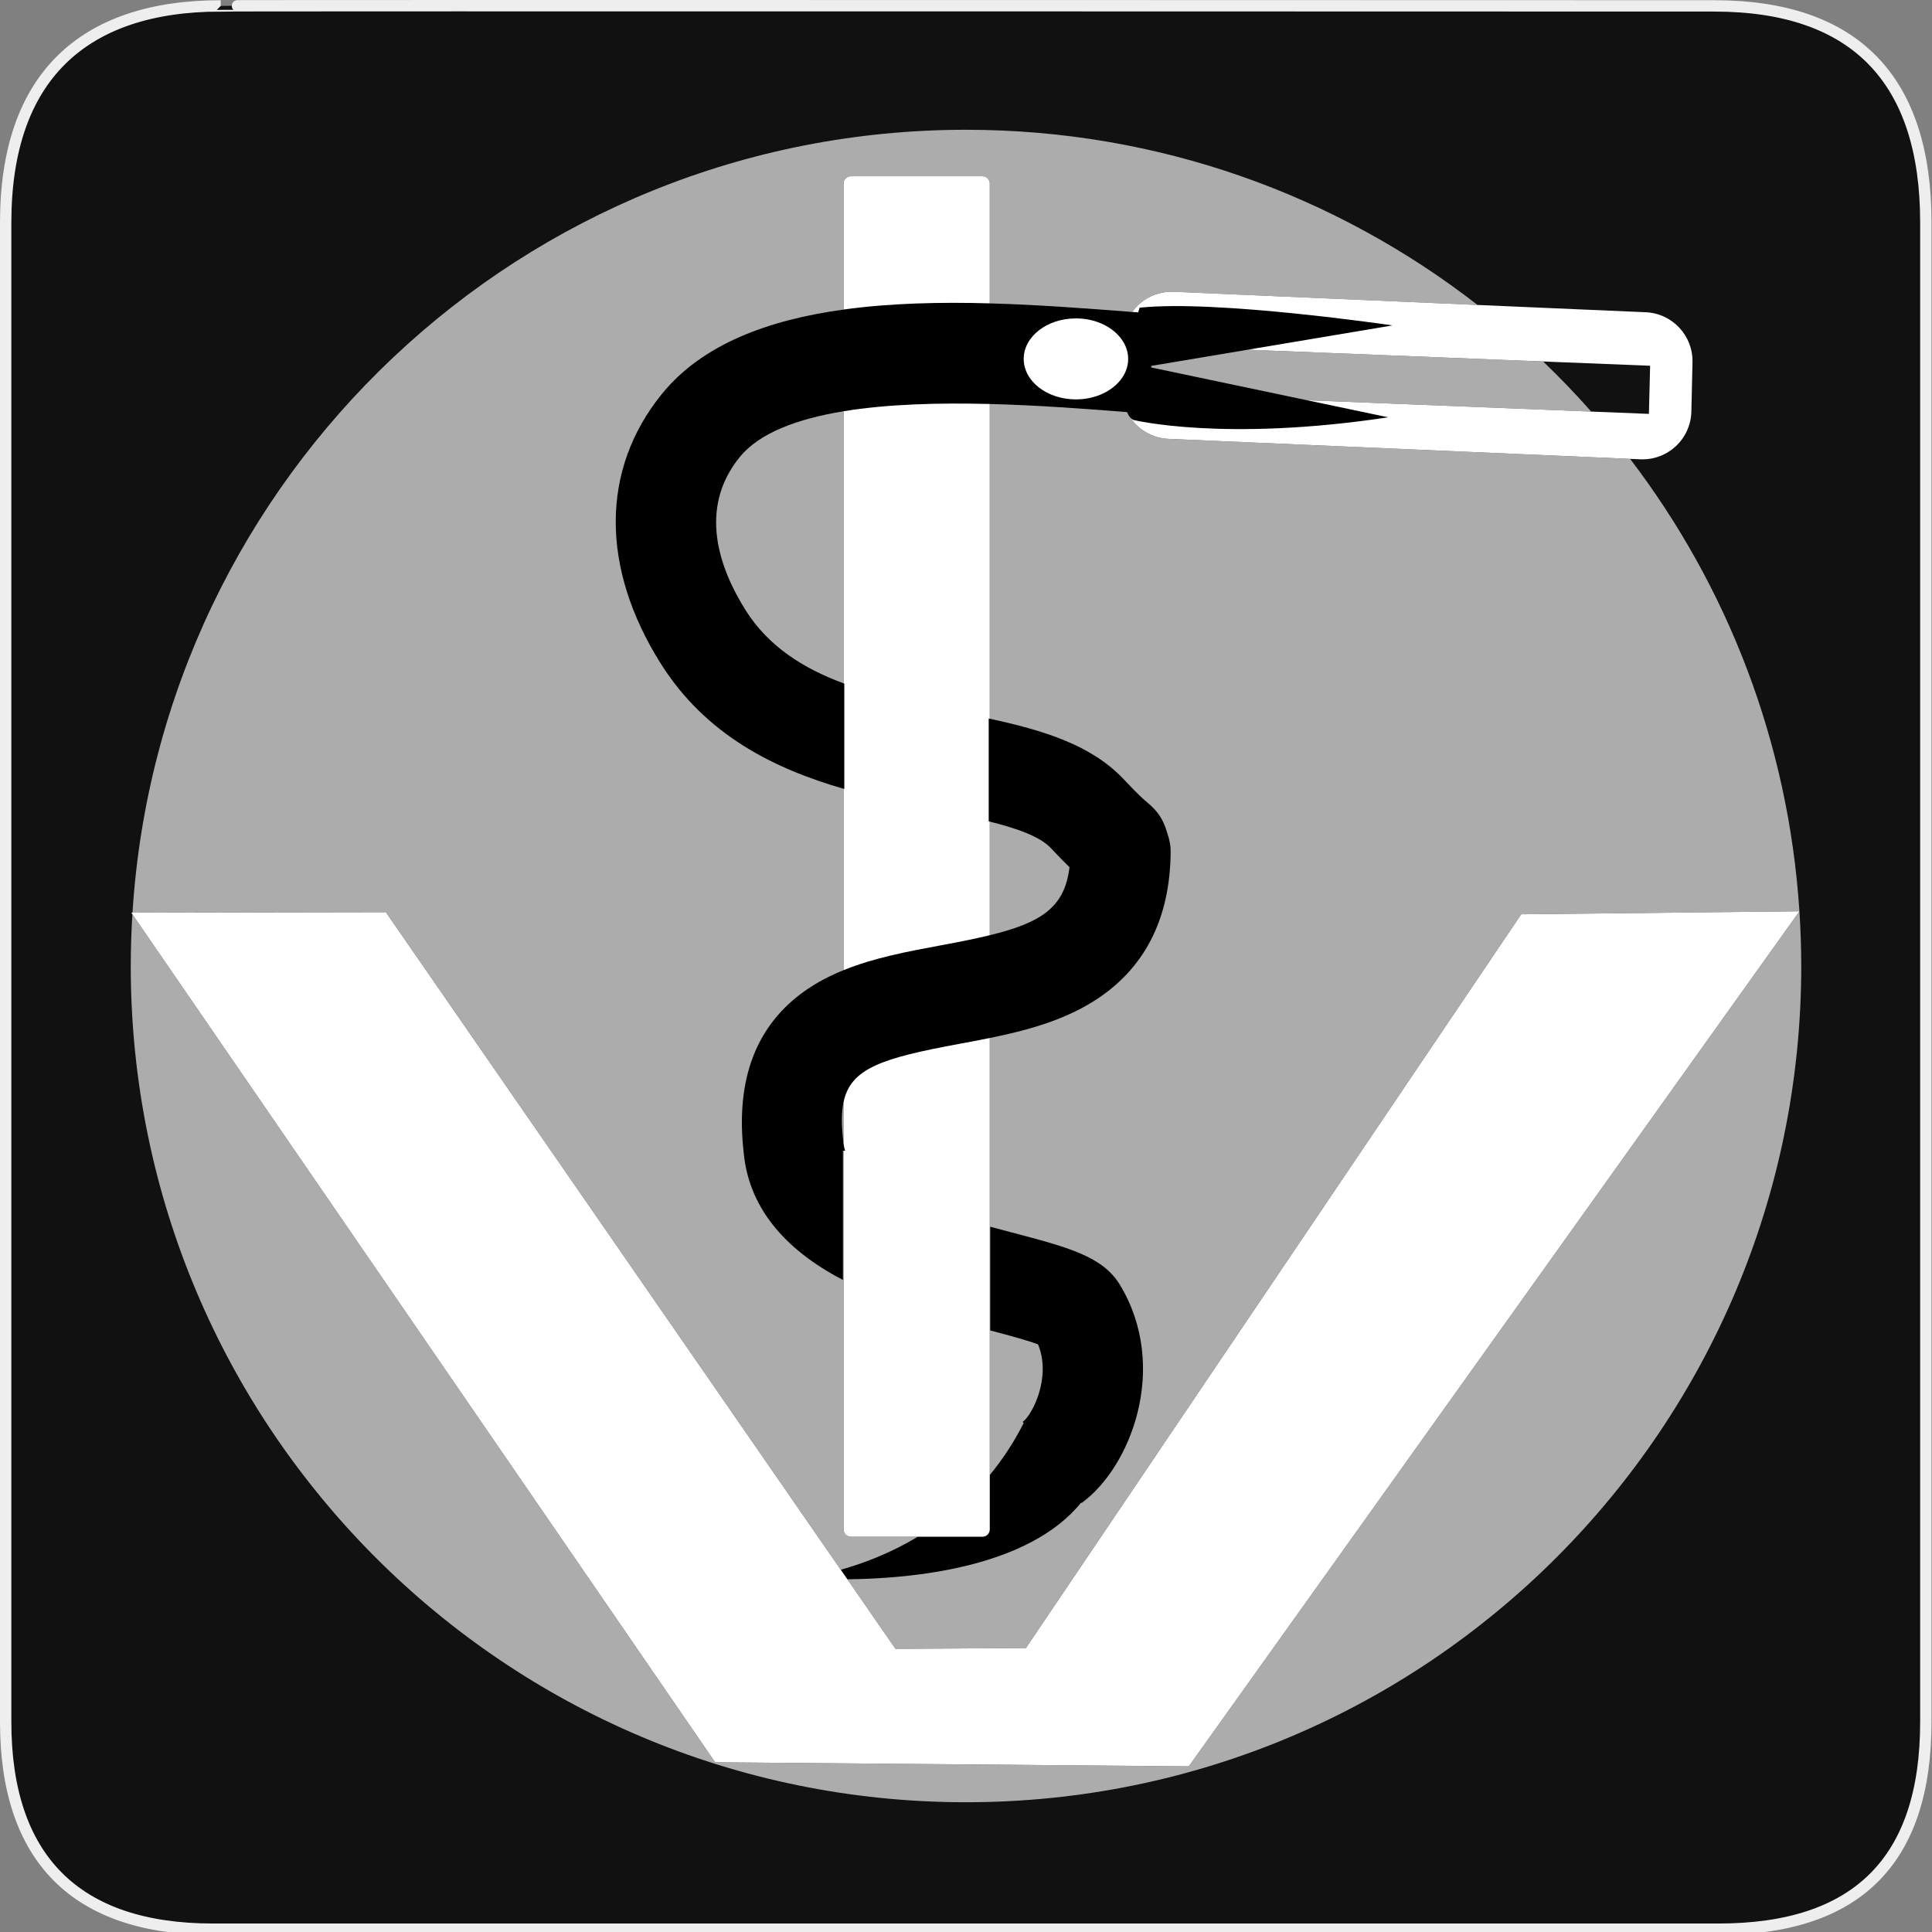 <?xml version="1.0" encoding="utf-8"?>
<!-- Generator: Adobe Illustrator 15.0.0, SVG Export Plug-In . SVG Version: 6.00 Build 0)  -->
<!DOCTYPE svg PUBLIC "-//W3C//DTD SVG 1.1//EN" "http://www.w3.org/Graphics/SVG/1.1/DTD/svg11.dtd">
<svg version="1.1" xmlns="http://www.w3.org/2000/svg" xmlns:xlink="http://www.w3.org/1999/xlink" x="0px" y="0px" width="580px"
	 height="580px" viewBox="0 0 580 580" enable-background="new 0 0 580 580" xml:space="preserve">
<rect x="0" y="0" width="580" height="580" fill="#808080" stroke="none"/>
<g id="Layer_2">
	<g id="g1327">
		<path id="path1329" fill="#111111" stroke="#EEEEEE" stroke-width="3.408" d="M66.275,1.768
			c-41.335,0-64.571,21.371-64.571,65.036v450.123c0,40.844,20.895,62.229,62.192,62.229H515.92
			c41.307,0,62.229-20.315,62.229-62.229V66.804c0-42.601-20.923-65.036-63.521-65.036C514.624,1.768,66.133,1.625,66.275,1.768z"/>
	</g>
</g>
<g id="Layer_4">
</g>
<g id="Layer_3">
	<g>
		<path d="M303.564,369.943c-1.969-0.518-4.086-1.075-6.287-1.671v31.137c5.084,1.34,11.178,2.975,14.352,4.191
			c4.052,9.751-1.664,21.124-4.594,23.246l0.272,0.376c-17.041,33.606-48.741,43.764-66.261,46.516c0,0,60.979,5.21,83.536-22.673
			l0.11,0.152c14.84-10.752,26.405-40.866,11.529-65.483C331.049,377.171,320.703,374.45,303.564,369.943z"/>
		<path d="M350.353,249.867c-1.101-3.829-2.823-6.432-5.946-8.982c-0.637-0.52-2.327-1.899-7.012-6.895
			c-9.729-10.383-24.264-14.769-40.258-18.223c-0.108-0.023-0.215-0.048-0.323-0.071v30.877c0.108,0.026,0.215,0.055,0.323,0.082
			c8.197,2.048,15.093,4.494,18.302,7.919c2.355,2.511,4.19,4.368,5.628,5.762c-1.421,11.975-8.329,16.627-23.93,20.424
			c-4.202,1.022-9.029,1.983-14.558,3.008c-9.938,1.843-20.11,3.734-29.331,7.474c-4.017,1.629-7.855,3.604-11.412,6.085
			c-14.825,10.344-21.078,26.695-18.586,48.604c1.453,15.89,11.487,28.773,29.801,38.318v-38.79h0.197h0.469
			c-0.232-0.69-0.389-1.396-0.469-2.118c-0.008-0.075-0.027-0.148-0.034-0.224c-0.013-0.149-0.028-0.299-0.046-0.447
			c-0.559-4.815-0.59-8.67,0.08-11.837c2.154-10.184,11.637-13.177,34.816-17.474c3.011-0.559,6.045-1.124,9.072-1.739
			c10.833-2.203,21.591-5.087,30.975-10.915c15.321-9.515,23.172-24.637,23.331-44.943c0.014-1.69-0.258-3.37-0.803-4.971
			C350.492,250.36,350.411,250.071,350.353,249.867z"/>
		<path d="M345.603,110.315l0.035-0.474l28.949-4.856l43.46-7.292c0,0-53.026-7.809-75.938-5.313c0,0-0.153,0.515-0.399,1.403
			c-0.601-0.046-1.214-0.093-1.82-0.139c-0.48-0.037-0.951-0.073-1.44-0.11c-12.853-0.987-26.99-2.066-41.312-2.466
			c-14.841-0.413-29.87-0.081-43.889,1.854c-22.528,3.108-42.428,10.363-54.61,25.418c-18.273,22.573-18.393,52.021-0.324,80.795
			c13.594,21.642,34.267,31.684,54.935,37.659c0.073,0.021,0.146,0.043,0.22,0.064v-31.627c-0.073-0.027-0.146-0.057-0.22-0.084
			c-12.04-4.476-22.545-11.027-29.449-22.019c-7.749-12.343-14.347-30.315-1.768-45.855c5.935-7.335,17.382-11.547,31.217-13.813
			c13.342-2.186,28.901-2.561,43.889-2.178c14.35,0.366,28.171,1.427,39.008,2.259c0.739,0.057,1.45,0.111,2.176,0.167
			c0.005,0,0.011,0,0.016,0.001c0.02,0.05,0.045,0.092,0.065,0.141c0.235,0.567,0.524,1.051,0.87,1.446
			c0.271,0.31,0.569,0.575,0.917,0.761c0,0,26.936,6.711,76.568-0.775l-24.345-5.12L345.603,110.315z M336.82,113.484
			c-2.648,3.817-7.85,6.415-13.831,6.415c-8.646,0-15.663-5.444-15.663-12.155c0-6.719,7.018-12.154,15.663-12.154
			c6.188,0,11.529,2.781,14.084,6.816c1.021,1.613,1.61,3.42,1.61,5.338C338.684,109.821,338.007,111.774,336.82,113.484z"/>
	</g>
	<g>
		<polygon fill="#FFFFFF" points="456.675,274.481 307.981,494.764 268.83,494.993 115.837,273.848 39.405,273.983 214.688,529.046 
			355.429,530.256 356.886,530.268 540.21,273.576 		"/>
		<path fill="#FFFFFF" d="M340.188,126.057c-0.348-0.186-0.646-0.451-0.917-0.761c2.521,3.723,6.697,6.249,11.522,6.458
			l141.649,6.136c0.213,0.009,0.425,0.014,0.637,0.014c3.719,0,7.309-1.412,10.035-3.965c2.882-2.697,4.557-6.441,4.647-10.388
			l0.338-14.804c0.182-7.991-6.061-14.661-14.047-15.008l-141.649-6.143c-3.938-0.176-7.79,1.252-10.673,3.95
			c-0.687,0.643-1.299,1.348-1.843,2.098c0.606,0.046,1.22,0.093,1.82,0.139c0.246-0.889,0.399-1.403,0.399-1.403
			c22.912-2.495,75.938,5.313,75.938,5.313l-43.46,7.292l120.796,4.816l-0.369,14.451l-102.602-4.092l24.345,5.12
			C367.124,132.768,340.188,126.057,340.188,126.057z"/>
		<path fill="#FFFFFF" d="M338.401,123.85c-0.021-0.049-0.046-0.091-0.065-0.141c-0.005-0.001-0.011-0.001-0.016-0.001
			C338.345,123.757,338.376,123.802,338.401,123.85z"/>
		<path fill="#FFFFFF" d="M297.137,91.068V55.102c0-1.208-0.98-2.188-2.188-2.188h-39.513c-1.208,0-2.188,0.979-2.188,2.188v37.82
			C267.267,90.987,282.296,90.655,297.137,91.068z"/>
		<path fill="#FFFFFF" d="M297.137,280.76v-34.104c-0.108-0.027-0.215-0.056-0.323-0.082v-30.877
			c0.108,0.023,0.215,0.048,0.323,0.071v-94.485c-14.987-0.383-30.547-0.008-43.889,2.178v81.688
			c0.074,0.027,0.146,0.057,0.22,0.084v31.627c-0.073-0.021-0.146-0.044-0.22-0.064v54.447c9.221-3.739,19.393-5.631,29.331-7.474
			C288.107,282.743,292.935,281.782,297.137,280.76z"/>
		<path fill="#FFFFFF" d="M255.436,461.338h39.513c1.208,0,2.188-0.98,2.188-2.188V311.62c-3.027,0.615-6.062,1.181-9.072,1.739
			c-23.18,4.297-32.662,7.29-34.816,17.474v12.508c0.08,0.722,0.236,1.428,0.469,2.118h-0.469v113.69
			C253.248,460.357,254.228,461.338,255.436,461.338z"/>
		<path fill="#FFFFFF" d="M322.989,119.899c5.981,0,11.183-2.598,13.831-6.415c1.187-1.71,1.863-3.663,1.863-5.74
			c0-1.918-0.589-3.725-1.61-5.338c-2.555-4.035-7.896-6.816-14.084-6.816c-8.646,0-15.663,5.436-15.663,12.154
			C307.326,114.455,314.344,119.899,322.989,119.899z"/>
	</g>
	<g>
		<path fill="#FFFFFF" fill-opacity="0.651" d="M324.693,451.218l-0.11-0.152c-15.912,19.668-50.938,22.87-70.197,23.05
			l14.444,20.878l39.151-0.229l148.693-220.282l83.523-0.905c-3.283-50.897-21.71-97.658-50.824-135.819l-138.58-6.003
			c-4.825-0.209-9.002-2.735-11.522-6.458c-0.346-0.396-0.635-0.879-0.87-1.446c-0.025-0.048-0.057-0.093-0.081-0.142
			c-0.726-0.056-1.437-0.11-2.176-0.167c-10.837-0.832-24.658-1.893-39.008-2.259v94.485c15.994,3.454,30.528,7.84,40.258,18.223
			c4.685,4.995,6.375,6.375,7.012,6.895c3.123,2.551,4.846,5.153,5.946,8.982c0.059,0.204,0.14,0.493,0.287,0.924
			c0.545,1.601,0.816,3.28,0.803,4.971c-0.159,20.307-8.01,35.429-23.331,44.943c-9.384,5.828-20.142,8.712-30.975,10.915v131.194
			c3.735-4.539,7.182-9.697,10.171-15.592l-0.272-0.376c2.93-2.122,8.646-13.495,4.594-23.246
			c-3.174-1.217-9.268-2.852-14.352-4.191v-31.137c2.201,0.596,4.318,1.153,6.287,1.671c17.139,4.507,27.484,7.228,32.658,15.791
			C351.099,410.352,339.533,440.466,324.693,451.218z"/>
		<path fill="#FFFFFF" fill-opacity="0.651" d="M345.638,109.842l-0.035,0.474l46.81,9.846l85.29,3.401
			c-4.611-5.208-9.425-10.233-14.448-15.042l-88.667-3.535L345.638,109.842z"/>
		<path fill="#FFFFFF" fill-opacity="0.651" d="M315.438,254.574c-3.209-3.425-10.104-5.871-18.302-7.919v34.104
			c15.601-3.797,22.509-8.449,23.93-20.424C319.629,258.942,317.794,257.085,315.438,254.574z"/>
		<path fill="#FFFFFF" fill-opacity="0.651" d="M223.799,183.129c6.904,10.991,17.409,17.543,29.449,22.019V123.46
			c-13.835,2.267-25.282,6.479-31.217,13.813C209.452,152.813,216.05,170.786,223.799,183.129z"/>
		<path fill="#FFFFFF" fill-opacity="0.651" d="M540.199,273.591L356.886,530.268l-1.457-0.012l-140.741-1.21L39.745,274.478
			c-0.313,5.134-0.491,10.305-0.491,15.519c0,138.655,112.265,251.05,250.75,251.05s250.742-112.395,250.742-251.05
			C540.746,284.483,540.549,279.016,540.199,273.591z"/>
		<path fill="#FFFFFF" fill-opacity="0.651" d="M253.214,343.117c0.007,0.075,0.026,0.148,0.034,0.224v-12.508
			c-0.67,3.167-0.639,7.021-0.08,11.837C253.186,342.818,253.201,342.968,253.214,343.117z"/>
		<path fill="#FFFFFF" fill-opacity="0.651" d="M115.837,273.848l136.565,197.399c7.126-2.005,15.172-5.129,23.146-9.909h-20.112
			c-1.208,0-2.188-0.98-2.188-2.188v-113.69h-0.197v38.79c-18.313-9.545-28.348-22.429-29.801-38.318
			c-2.492-21.909,3.761-38.261,18.586-48.604c3.557-2.481,7.396-4.456,11.412-6.085v-54.447
			c-20.668-5.976-41.341-16.018-54.935-37.659c-18.068-28.773-17.949-58.222,0.324-80.795c12.183-15.055,32.082-22.31,54.61-25.418
			v-37.82c0-1.208,0.979-2.188,2.188-2.188h39.513c1.208,0,2.188,0.979,2.188,2.188v35.967c14.321,0.399,28.459,1.479,41.312,2.466
			c0.489,0.037,0.96,0.073,1.44,0.11c0.544-0.75,1.156-1.455,1.843-2.098c2.883-2.698,6.734-4.126,10.673-3.95l91.172,3.954
			c-42.431-32.962-95.707-52.596-153.572-52.596c-133.111,0-241.977,103.846-250.228,235.029L115.837,273.848z"/>
	</g>
</g>
</svg>
